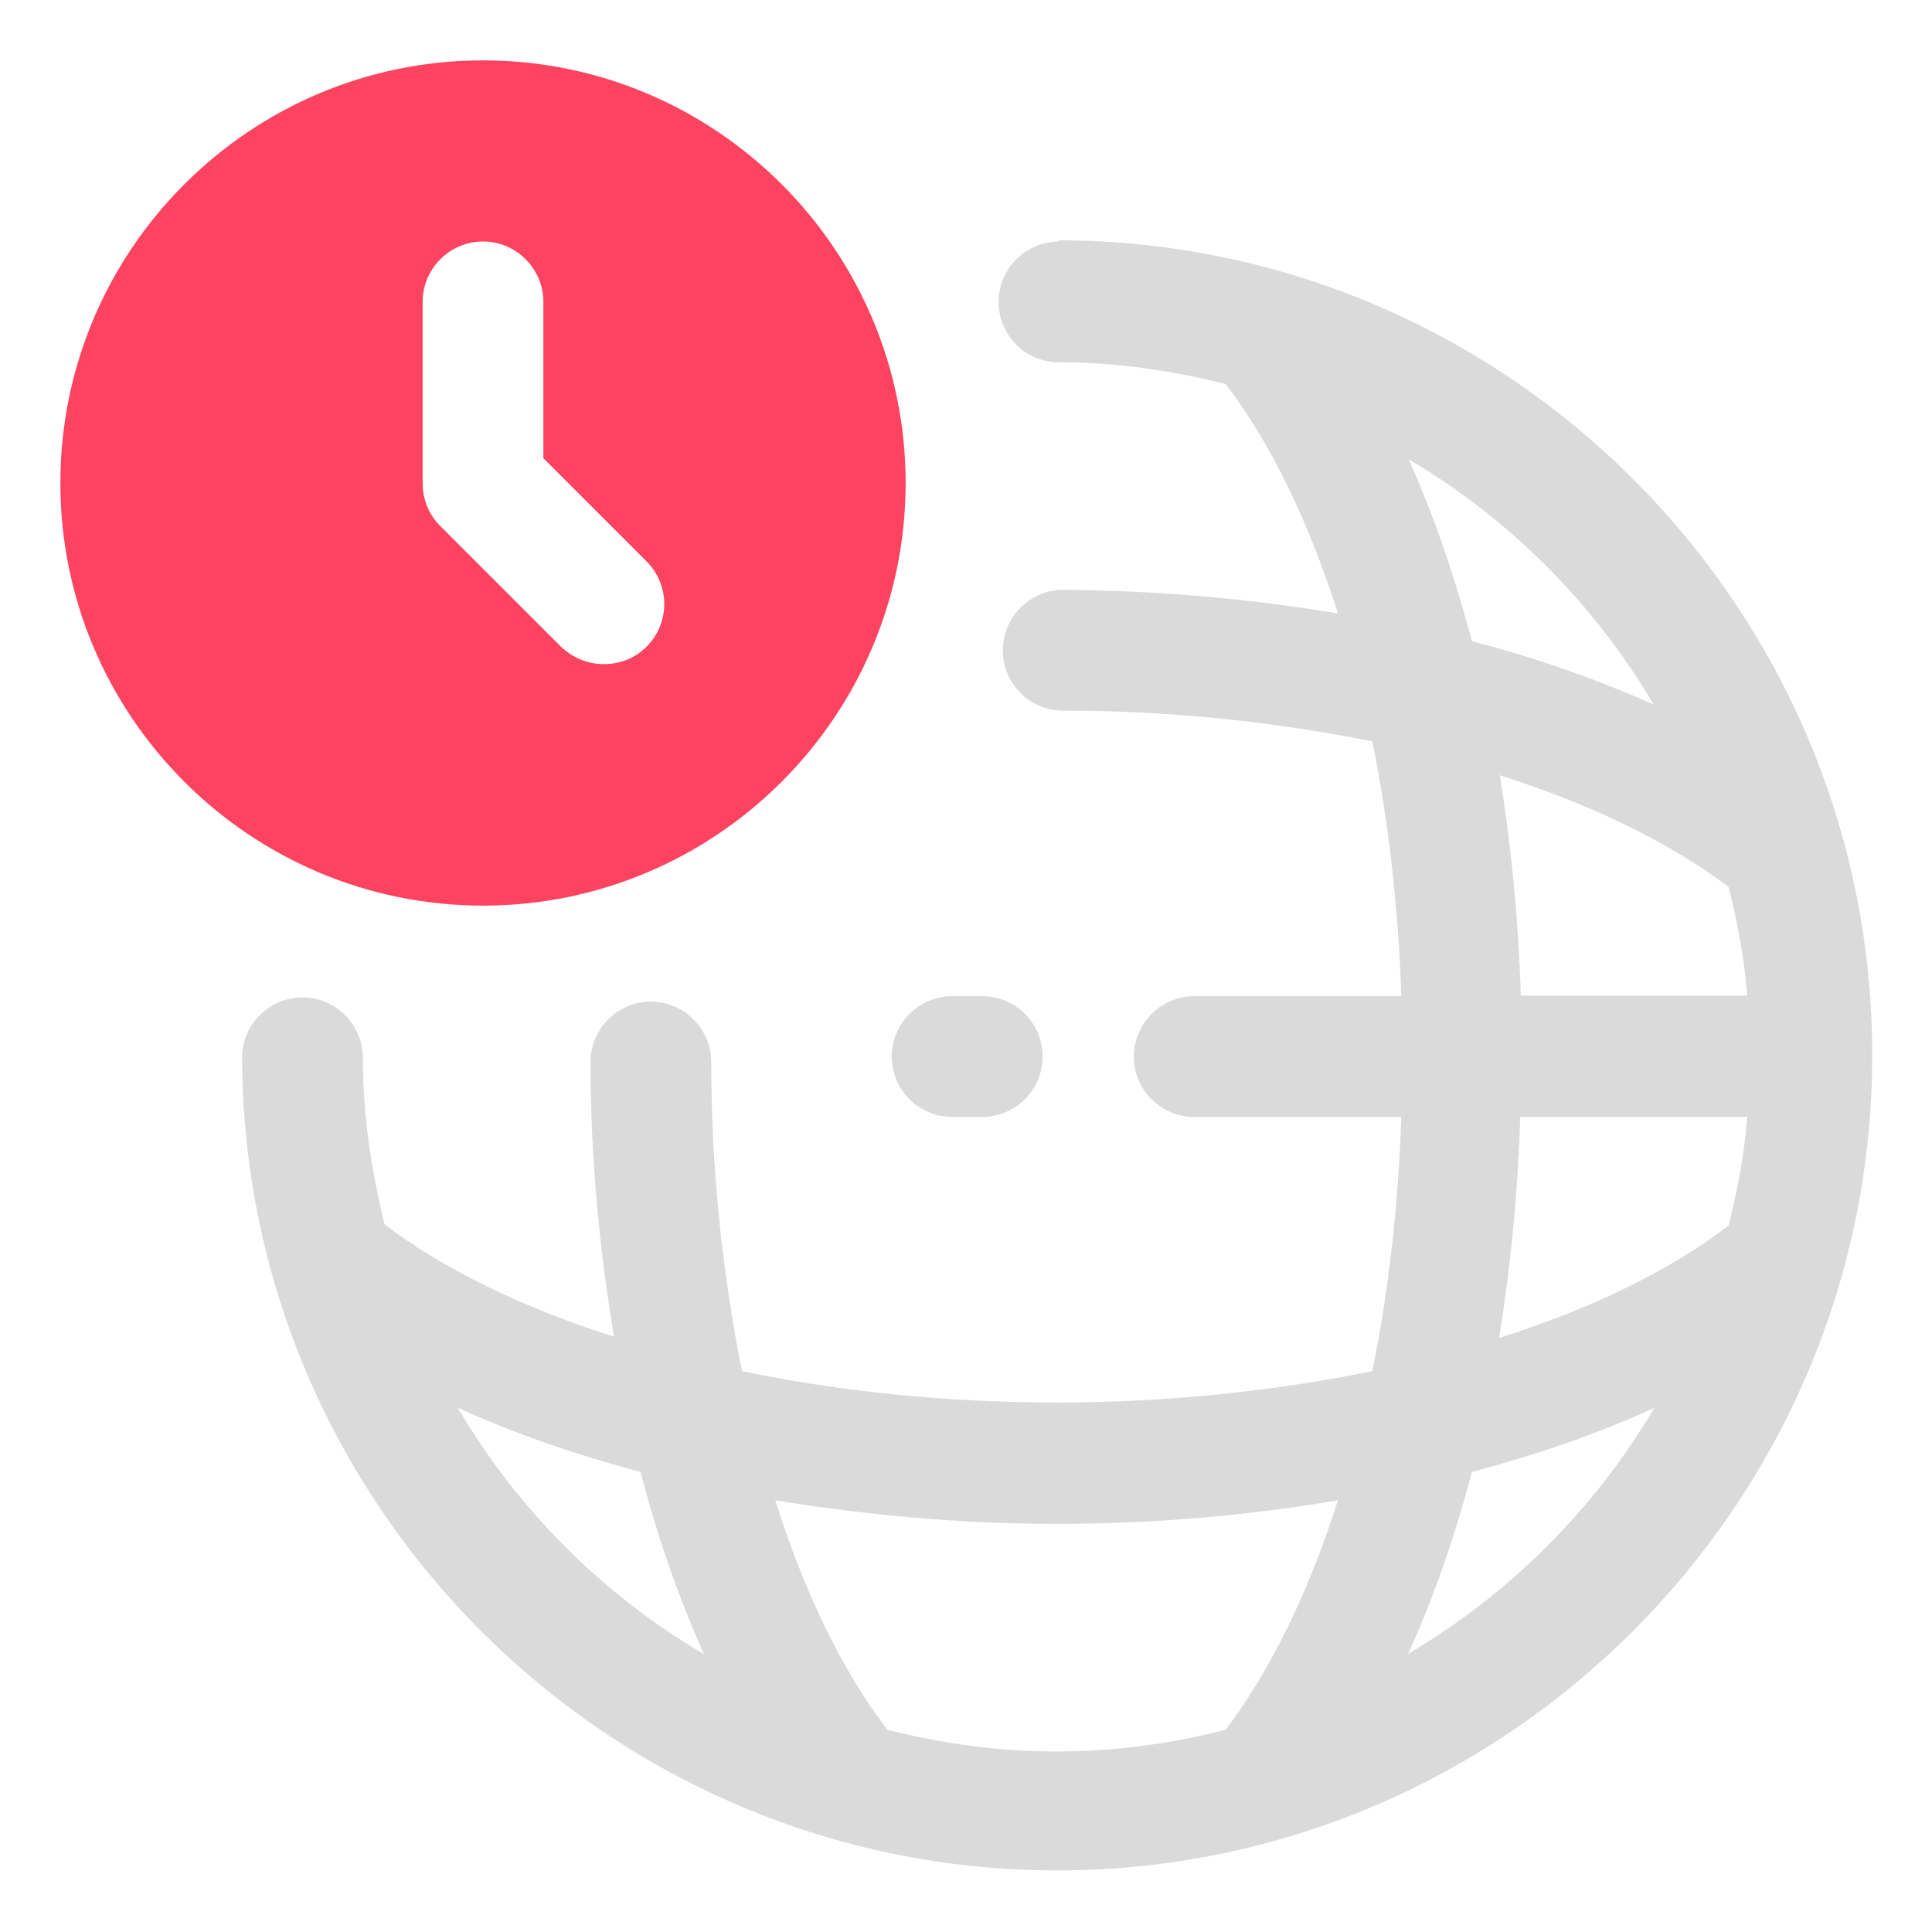 <?xml version="1.0" encoding="UTF-8"?>
<svg id="OBJECT" xmlns="http://www.w3.org/2000/svg" viewBox="0 0 32 32">
  <defs>
    <style>
      .cls-1 {
        fill: #FD4360;
      }

      .cls-1, .cls-2 {
        stroke-width: 0px;
      }

      .cls-2 {
        fill: #dadada;
      }
    </style>
  </defs>
  <g>
    <path class="cls-2" d="m17.54,4h0c-.55,0-1,.45-1,1,0,.55.44,1,1,1,.95,0,1.88.14,2.76.36.75.98,1.38,2.29,1.86,3.8-1.45-.24-2.97-.38-4.55-.39h0c-.55,0-1,.45-1,1,0,.55.44,1,1,1,1.79,0,3.53.19,5.12.51.27,1.32.43,2.75.48,4.22h-3.43c-.55,0-1,.45-1,1s.45,1,1,1h3.43c-.05,1.47-.21,2.89-.48,4.21-1.62.33-3.39.52-5.22.52s-3.59-.18-5.22-.52c-.32-1.59-.51-3.33-.51-5.12,0-.55-.45-1-1-1h0c-.55,0-1,.45-1,1,0,1.58.15,3.11.39,4.55-1.51-.48-2.81-1.11-3.8-1.86-.22-.89-.36-1.81-.36-2.76,0-.55-.45-1-1-1h0c-.55,0-1,.45-1,1,.02,7.42,6.08,13.46,13.5,13.46s13.5-6.06,13.5-13.5-6.04-13.48-13.46-13.5Zm5.78,3.6c1.68.99,3.08,2.39,4.07,4.07-.92-.41-1.93-.77-3.01-1.05-.29-1.09-.64-2.1-1.05-3.02Zm1.52,5.24c1.51.48,2.81,1.11,3.79,1.85.15.59.26,1.18.31,1.8h-3.75c-.04-1.26-.16-2.49-.35-3.66Zm.35,5.66h3.75c-.05.62-.16,1.21-.31,1.8-.98.75-2.28,1.38-3.8,1.86.19-1.17.31-2.39.35-3.65Zm-17.6,4.82c.92.42,1.93.77,3.02,1.06.28,1.09.64,2.1,1.05,3.02-1.68-.99-3.08-2.39-4.07-4.07Zm7.1,5.32c-.75-.98-1.37-2.28-1.85-3.79,1.48.24,3.04.39,4.66.39s3.18-.14,4.66-.39c-.48,1.51-1.11,2.81-1.86,3.8-.9.23-1.83.36-2.8.36s-1.9-.13-2.8-.36Zm8.63-1.24c.42-.92.77-1.93,1.06-3.02,1.09-.29,2.1-.64,3.02-1.06-.99,1.68-2.4,3.08-4.07,4.07Z"/>
    <path class="cls-2" d="m15.77,18.5h.5c.55,0,1-.45,1-1s-.45-1-1-1h-.5c-.55,0-1,.45-1,1s.45,1,1,1Z"/>
  </g>
  <path class="cls-1" d="m15,8c0-3.86-3.14-7-7-7S1,4.14,1,8s3.14,7,7,7,7-3.14,7-7Zm-8,0v-3c0-.55.45-1,1-1s1,.45,1,1v2.59l1.71,1.71c.39.39.39,1.02,0,1.41-.2.2-.45.29-.71.29s-.51-.1-.71-.29l-2-2c-.19-.19-.29-.44-.29-.71Z"/>
</svg>